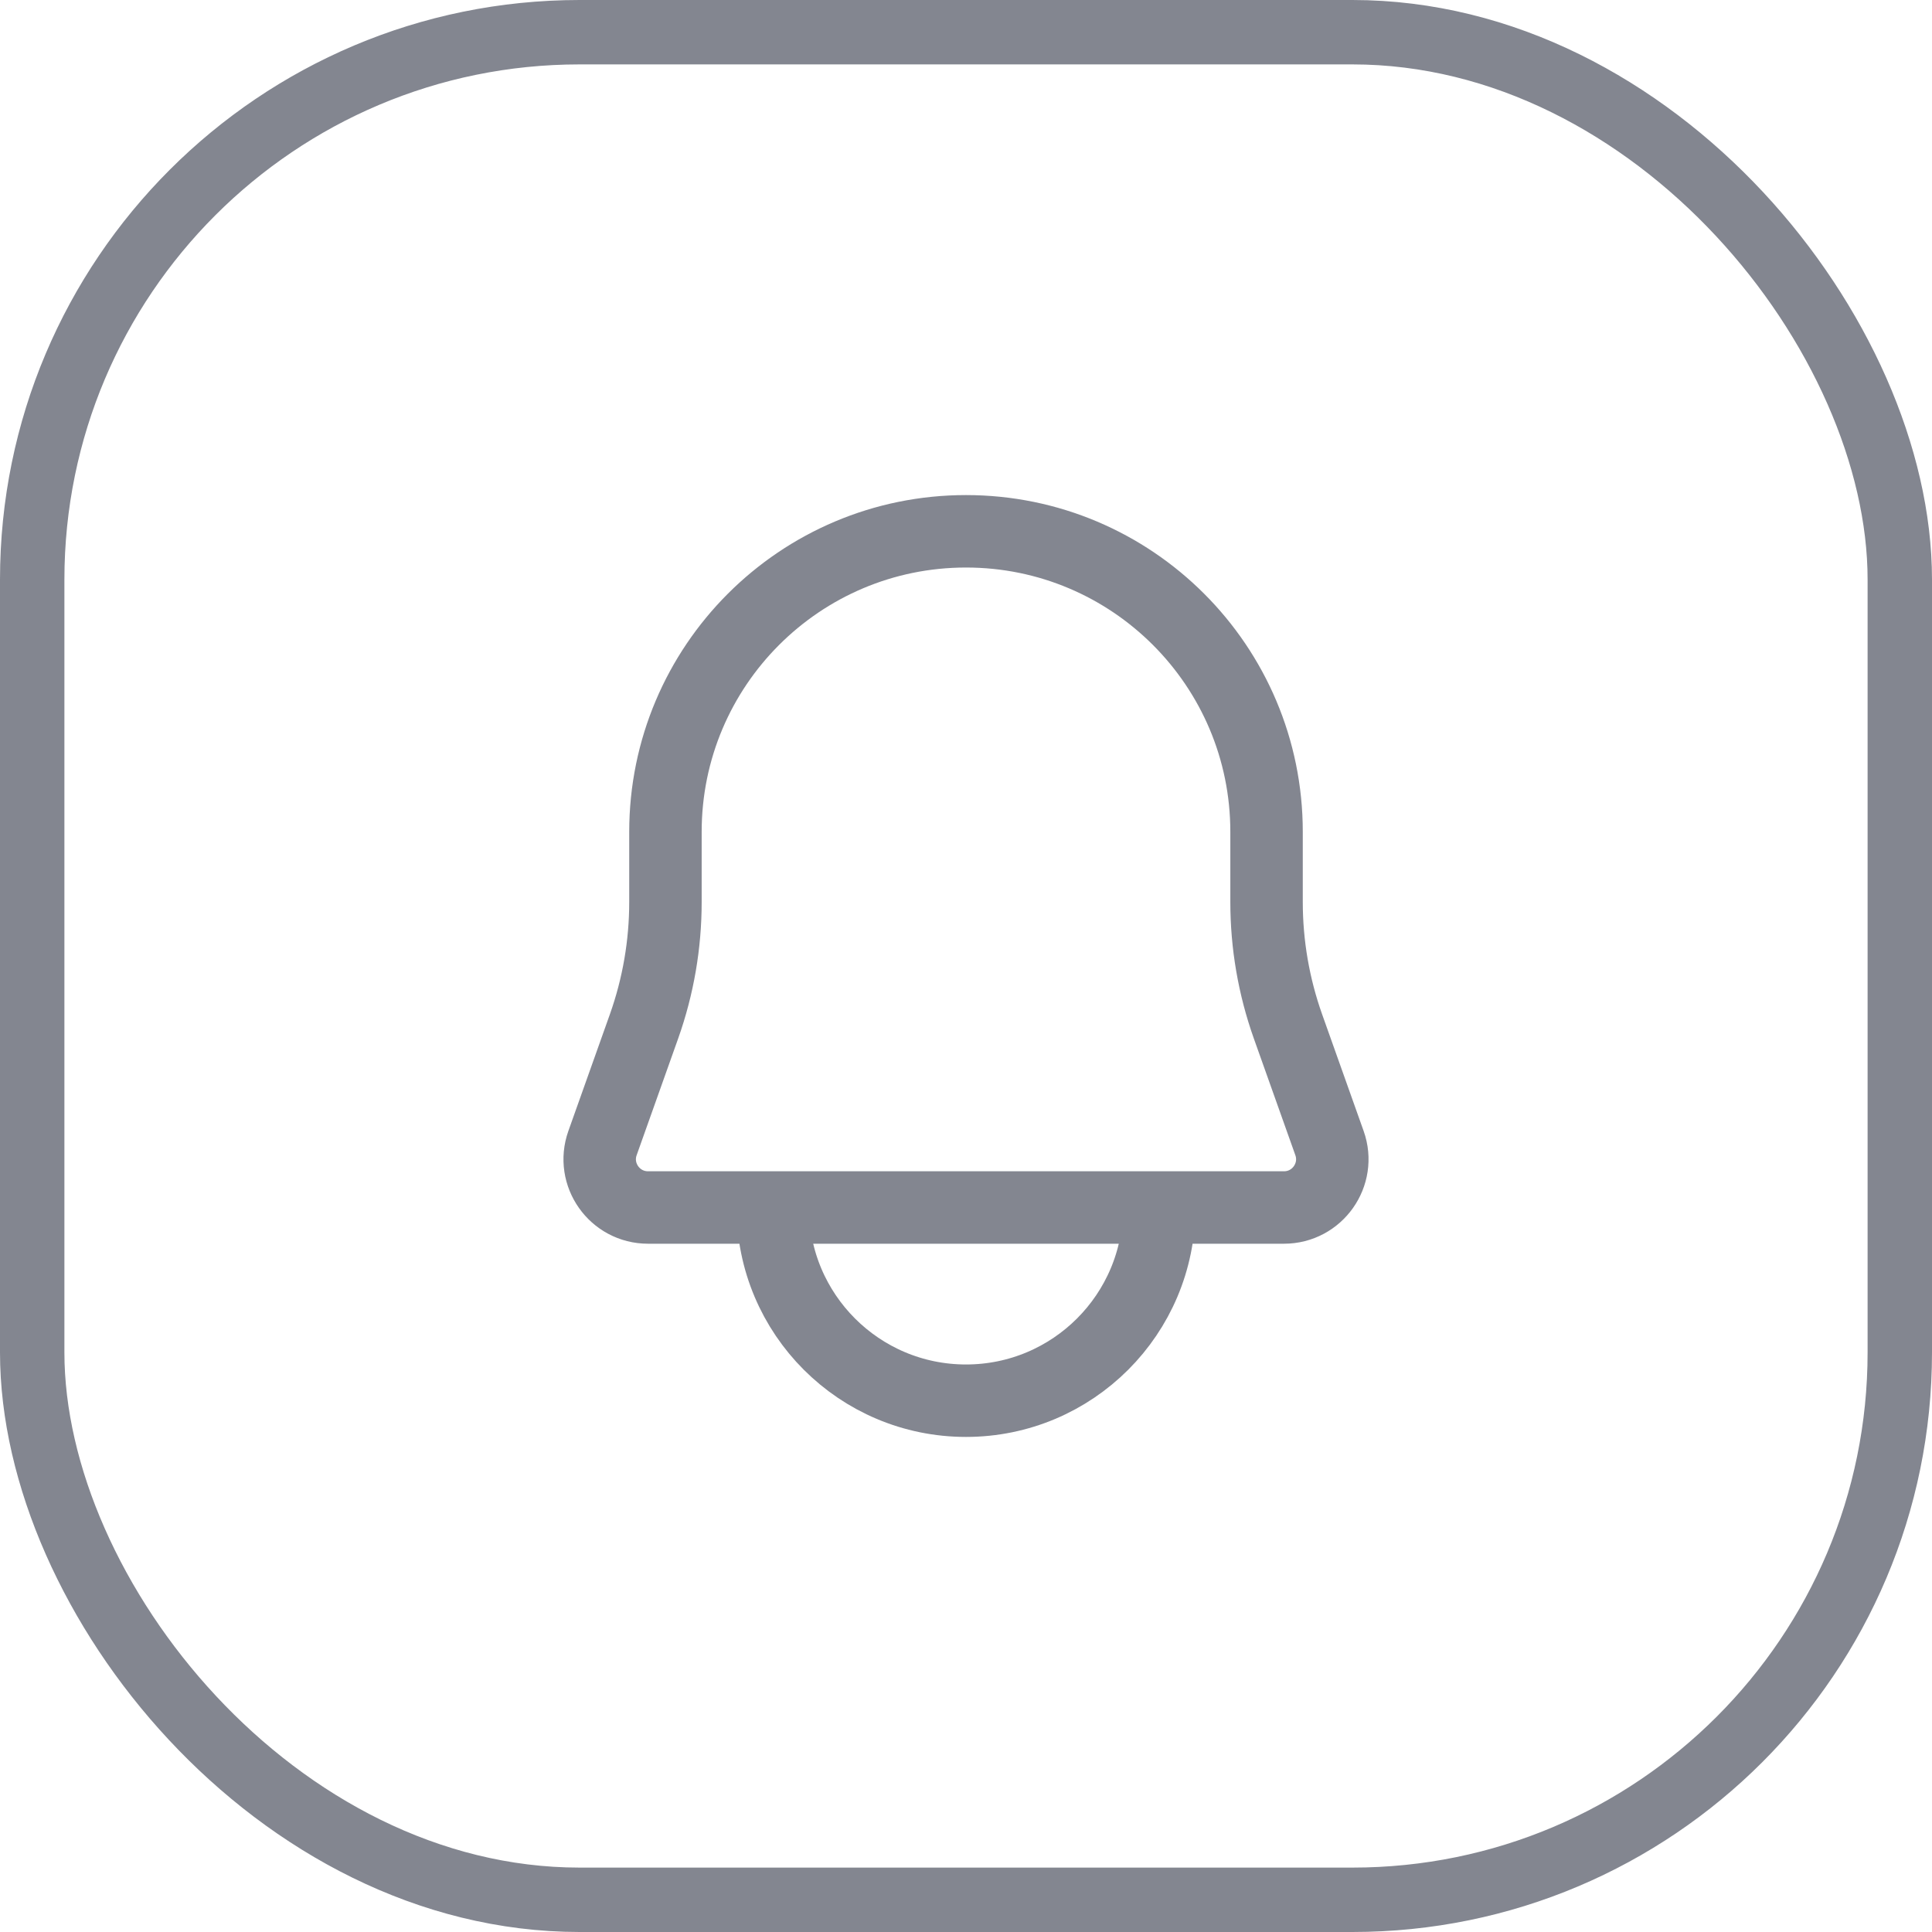 <svg width="30" height="30" viewBox="0 0 30 30" fill="none" xmlns="http://www.w3.org/2000/svg">
<path d="M12 18.75C12 20.407 13.343 21.75 15 21.75C16.657 21.75 18 20.407 18 18.75M19.937 18.75H10.063C9.544 18.75 9.182 18.237 9.356 17.749L10.001 15.936C10.221 15.316 10.333 14.664 10.333 14.007V12.917C10.333 10.339 12.423 8.25 15 8.25C17.577 8.25 19.667 10.339 19.667 12.917V14.007C19.667 14.664 19.779 15.316 19.999 15.936L20.644 17.749C20.818 18.237 20.456 18.75 19.937 18.75Z" stroke="#838690" stroke-width="1.125"/>
<rect x="0.5" y="0.5" width="29" height="29" rx="8.5" stroke="#838690"/>
</svg>
